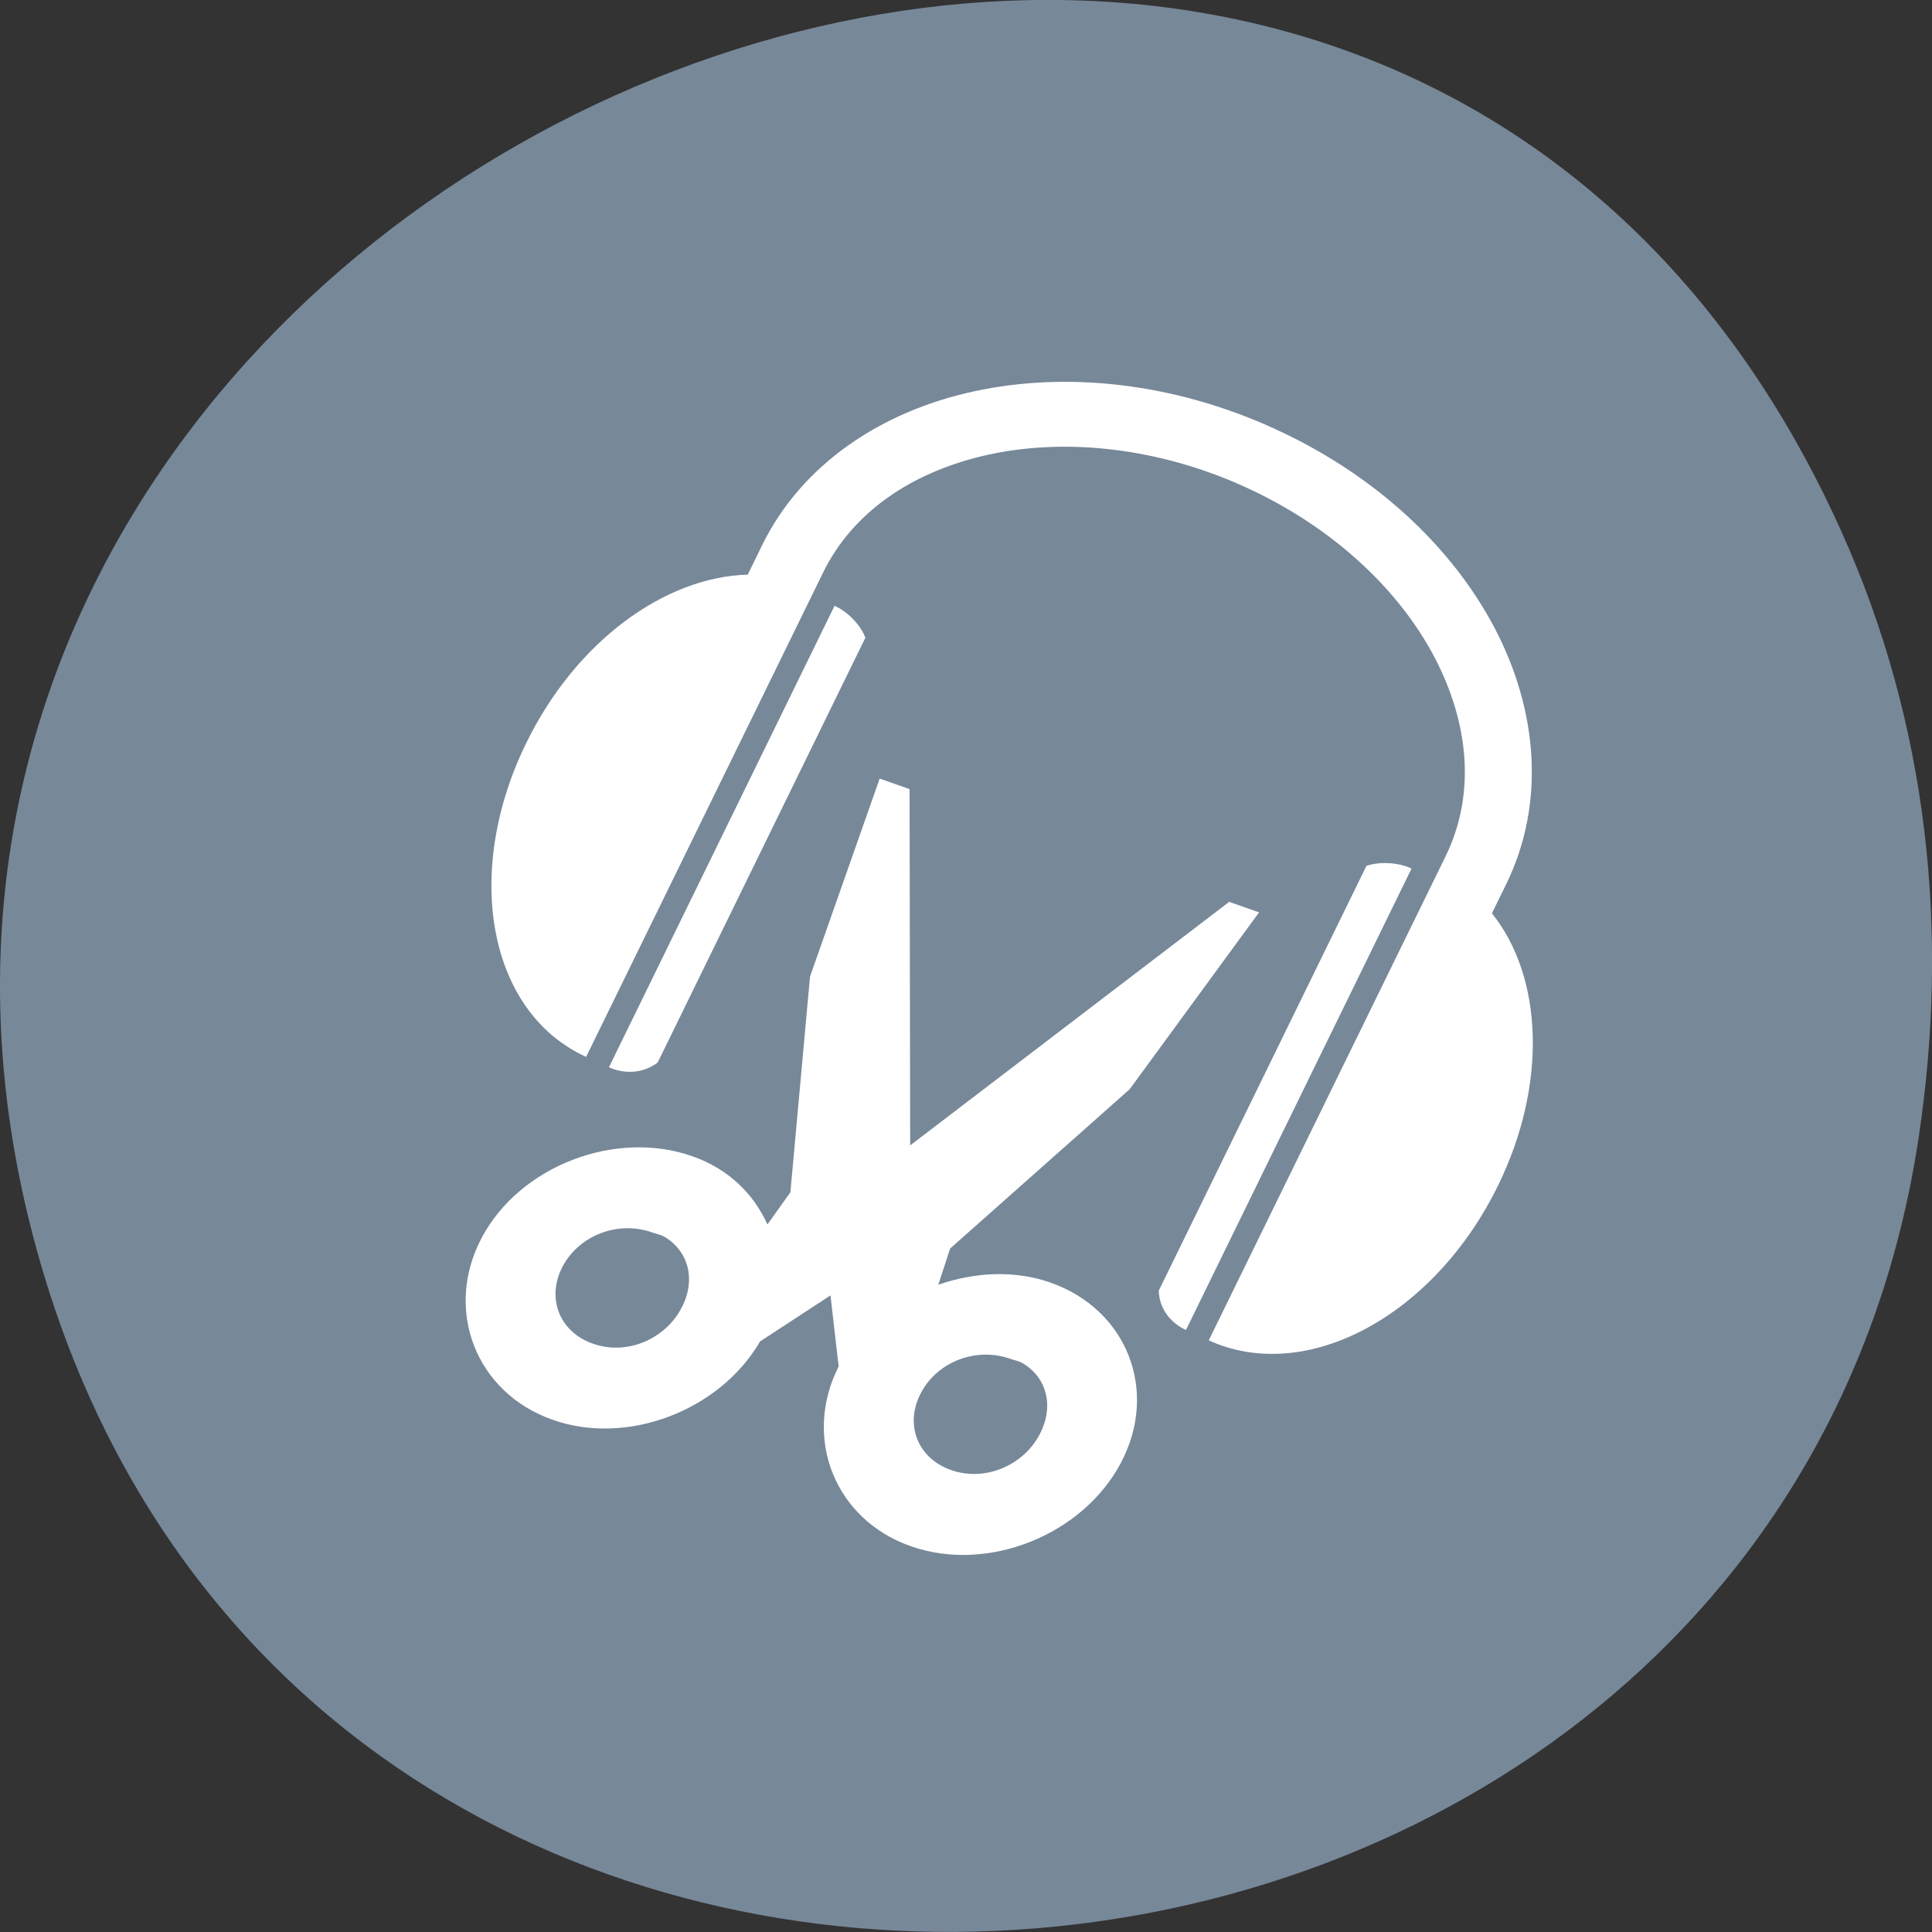 
<svg xmlns="http://www.w3.org/2000/svg" xmlns:xlink="http://www.w3.org/1999/xlink" width="48px" height="48px" viewBox="0 0 48 48" version="1.1">
<rect x="0" y="0" width="48" height="48" fill="#333333" stroke="none"/>
<g id="surface1">
<path style=" stroke:none;fill-rule:nonzero;fill:rgb(46.667%,53.333%,60%);fill-opacity:1;" d="M 45.738 13.18 C 33.863 -13.156 -5.992 3.801 0.766 30.496 C 7.137 55.648 43.996 52.621 47.668 28.266 C 48.434 23.184 47.918 18.012 45.738 13.18 Z M 45.738 13.18 "/>
<path style=" stroke:none;fill-rule:nonzero;fill:rgb(100%,100%,100%);fill-opacity:1;" d="M 31.281 22.668 L 28.066 27.062 L 23.605 31.02 L 23.312 31.918 C 24.219 31.605 25.207 31.551 26.102 31.867 C 28.008 32.539 28.797 34.562 27.844 36.352 C 26.895 38.141 24.531 39.09 22.625 38.414 C 20.738 37.75 19.938 35.723 20.836 33.949 L 20.633 32.184 L 18.883 33.328 C 17.891 35.039 15.59 35.934 13.727 35.273 C 11.82 34.602 11.02 32.539 11.969 30.75 C 12.918 28.961 15.297 28.055 17.203 28.727 C 18.102 29.043 18.727 29.664 19.066 30.422 L 19.637 29.621 L 20.125 24.262 L 21.855 19.344 L 22.598 19.605 L 22.613 28.457 L 30.539 22.406 Z M 25.406 33.867 C 25.32 33.816 25.203 33.797 25.098 33.758 C 24.262 33.465 23.297 33.82 22.883 34.602 C 22.465 35.383 22.793 36.23 23.629 36.523 C 24.461 36.816 25.414 36.422 25.828 35.641 C 26.191 34.957 26.023 34.234 25.406 33.867 Z M 16.508 30.727 C 16.422 30.676 16.301 30.656 16.195 30.617 C 15.363 30.324 14.398 30.68 13.98 31.461 C 13.566 32.246 13.895 33.09 14.73 33.383 C 15.562 33.68 16.512 33.285 16.93 32.5 C 17.293 31.816 17.121 31.094 16.508 30.727 Z M 16.508 30.727 "/>
<path style=" stroke:none;fill-rule:nonzero;fill:rgb(100%,100%,100%);fill-opacity:1;" d="M 31.652 10.645 C 29.152 9.508 26.5 9.223 24.199 9.723 C 21.898 10.219 19.918 11.535 18.934 13.547 L 18.578 14.277 C 16.508 14.332 14.301 15.945 13.074 18.461 C 11.5 21.676 12.121 25.145 14.562 26.258 L 20.445 14.234 C 21.18 12.723 22.668 11.707 24.57 11.293 C 26.473 10.883 28.758 11.109 30.941 12.102 C 33.125 13.098 34.762 14.656 35.641 16.332 C 36.52 18.012 36.652 19.77 35.914 21.277 L 30.031 33.301 C 32.477 34.414 35.648 32.668 37.219 29.453 C 38.449 26.941 38.336 24.27 37.066 22.691 L 37.422 21.965 C 38.406 19.949 38.199 17.641 37.137 15.609 C 36.07 13.578 34.156 11.785 31.656 10.648 Z M 20.734 15.051 L 15.129 26.516 C 15.504 26.688 15.973 26.676 16.34 26.398 L 21.5 15.844 C 21.402 15.574 21.113 15.223 20.734 15.051 Z M 35.07 21.578 C 34.695 21.406 34.227 21.414 33.949 21.512 L 28.789 32.066 C 28.801 32.516 29.086 32.871 29.465 33.043 Z M 35.07 21.578 "/>
</g>
</svg>
